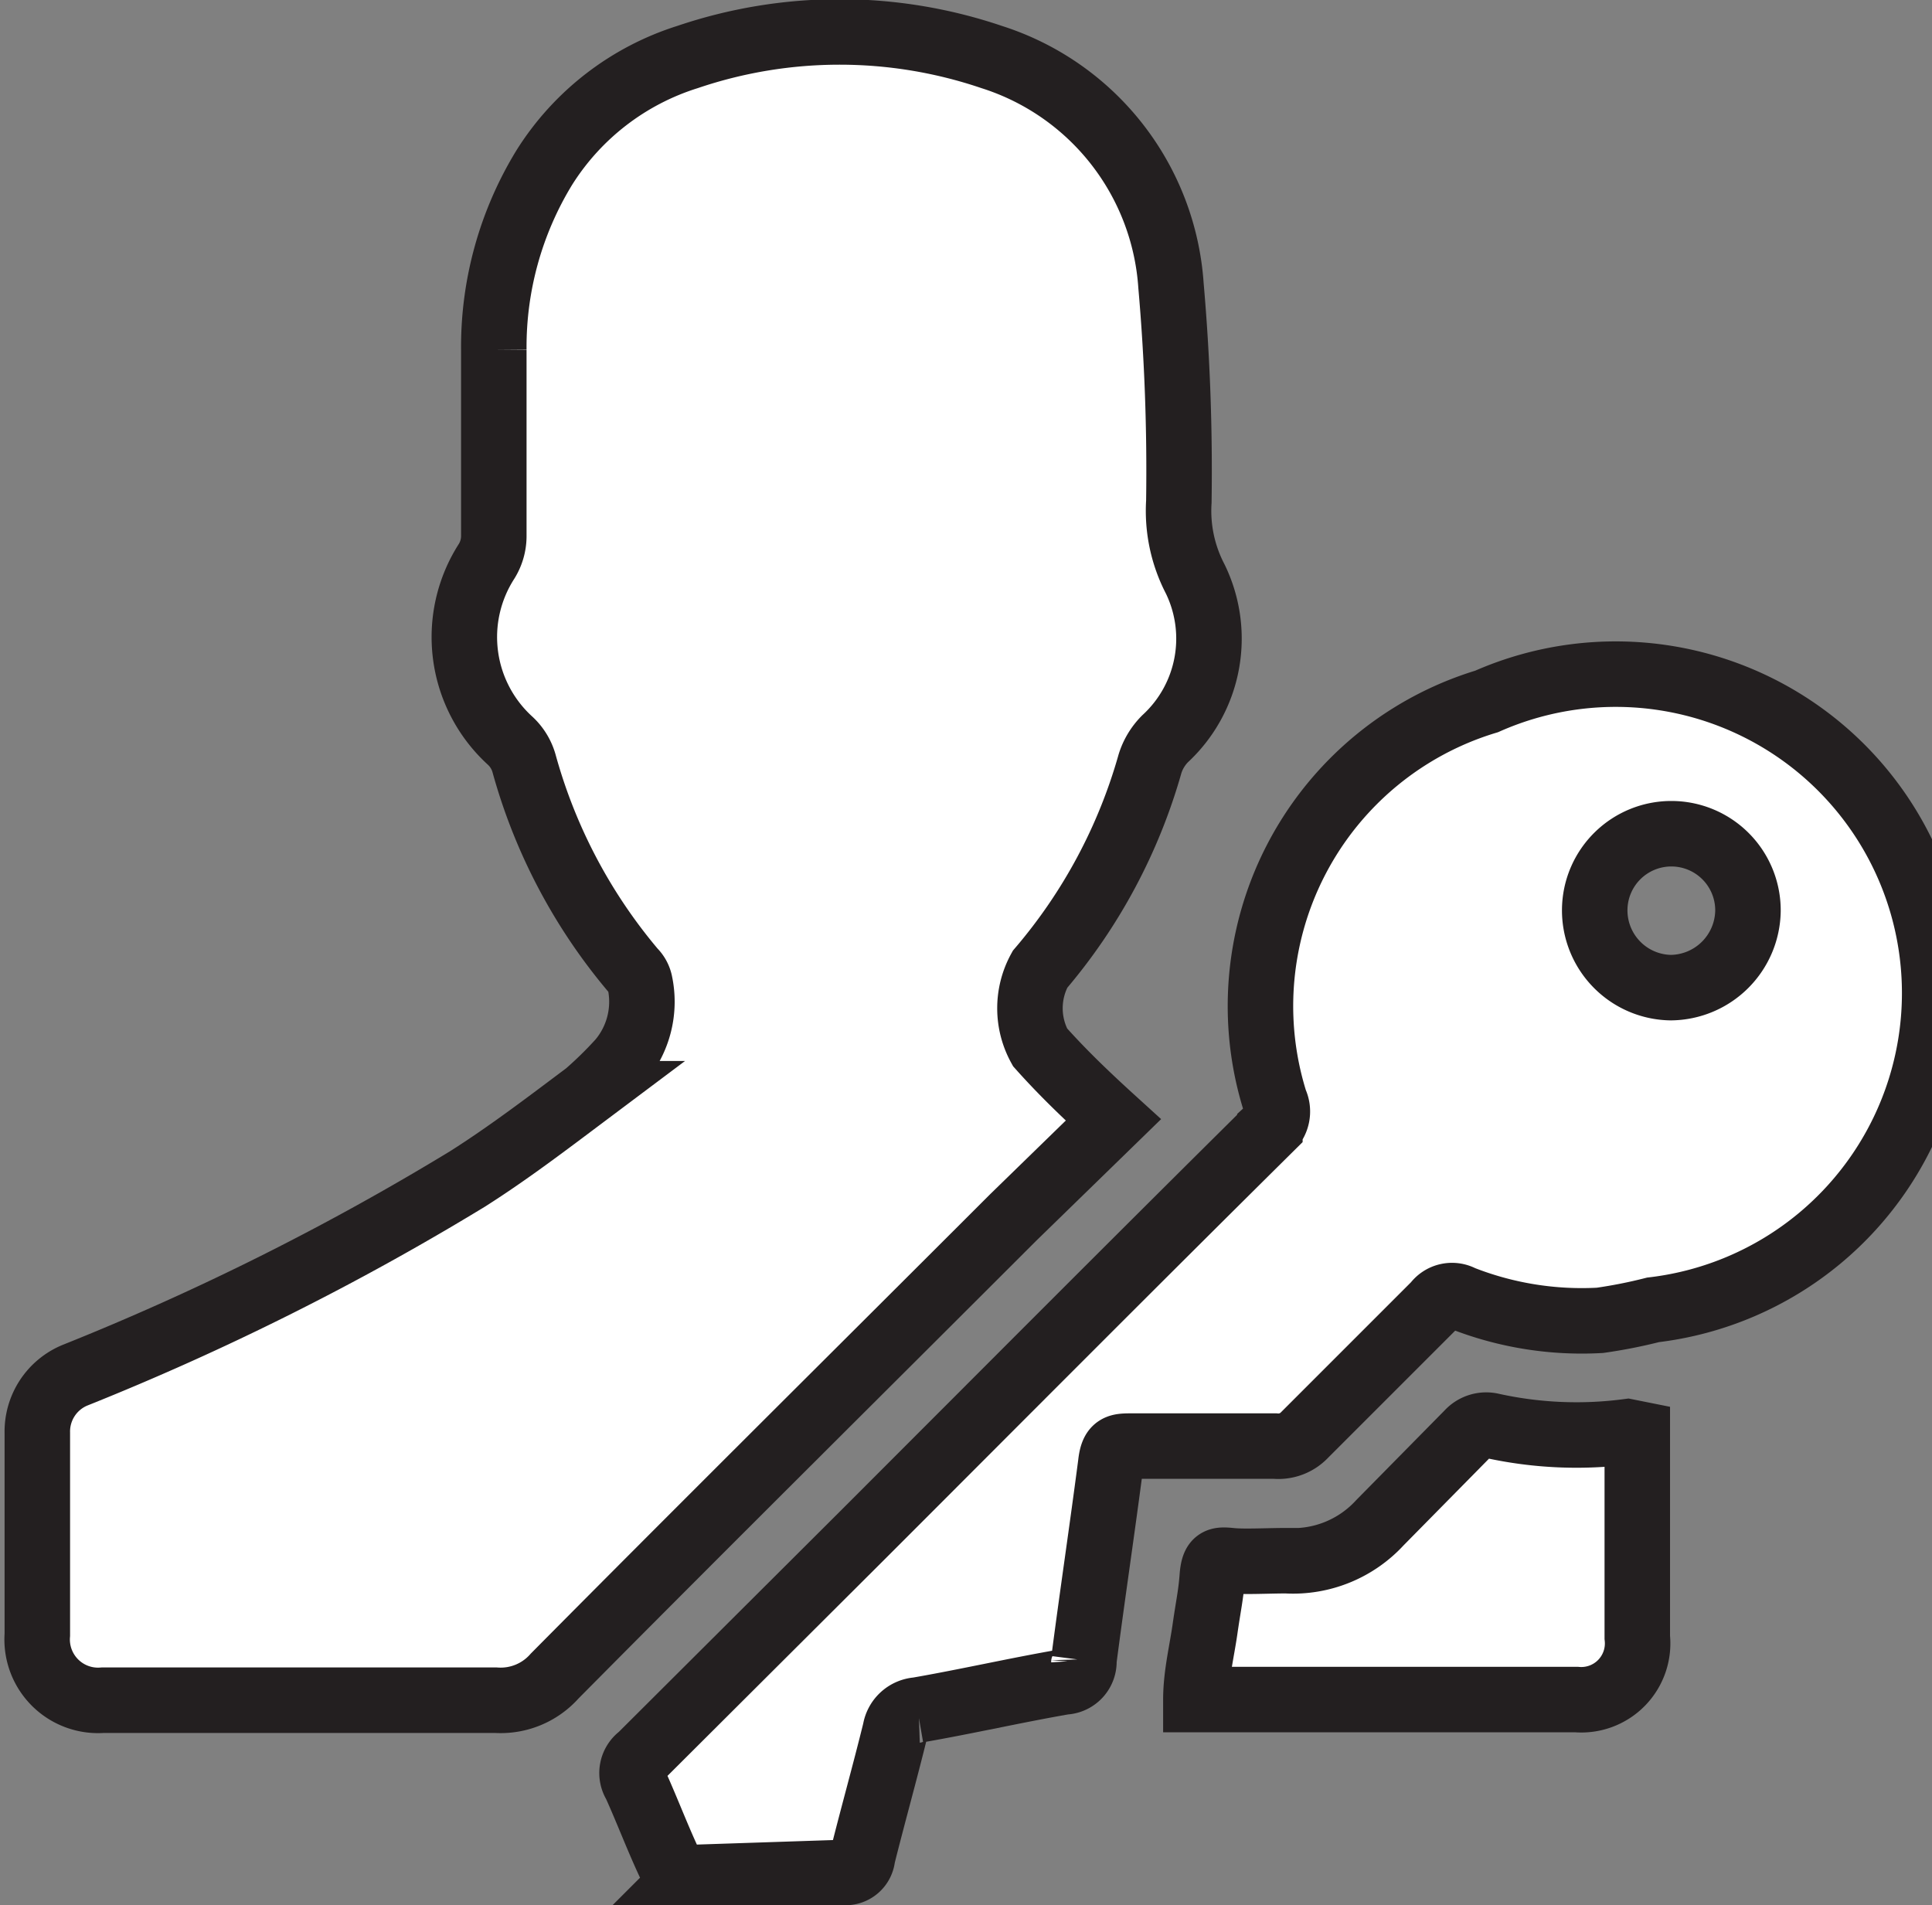<svg xmlns="http://www.w3.org/2000/svg" viewBox="0 0 29.5 29.09"><rect x="0" y="0" width="29.5" height="29.09" fill="#808080" stroke="none"/><defs><style>.cls-1{fill:#fff;stroke:#231f20;stroke-miterlimit:10;}</style></defs><title>bbAsset 1</title><g id="Layer_2" data-name="Layer 2"><g id="Layer_1-2" data-name="Layer 1"><path class="cls-1" d="M17,17.1l-1.53,1.49c-2.34,2.34-4.69,4.67-7,7a1.1,1.1,0,0,1-.9.37c-2,0-4,0-6,0a.93.93,0,0,1-1-1c0-1,0-2.05,0-3.08A.93.93,0,0,1,1.14,21a40.37,40.37,0,0,0,6-3c.63-.4,1.22-.85,1.82-1.3a6,6,0,0,0,.51-.5A1.4,1.4,0,0,0,9.77,15a.36.36,0,0,0-.1-.18A8.33,8.33,0,0,1,8,11.65a.75.75,0,0,0-.21-.34,2.14,2.14,0,0,1-.36-2.74.73.73,0,0,0,.11-.38c0-.95,0-1.9,0-2.85a5.25,5.25,0,0,1,.77-2.78A4,4,0,0,1,10.5.87a7.23,7.23,0,0,1,4.64,0,3.94,3.94,0,0,1,2.74,3.49A32.38,32.38,0,0,1,18,7.66a2.25,2.25,0,0,0,.25,1.18,2.08,2.08,0,0,1-.46,2.44.93.93,0,0,0-.23.38,8.31,8.31,0,0,1-1.68,3.14,1.23,1.23,0,0,0,0,1.19C16.21,16.36,16.56,16.7,17,17.1Z"/><path class="cls-1" d="M24.43,20.16a5,5,0,0,1-2.11-.34.31.31,0,0,0-.4.09l-2,2a.55.55,0,0,1-.45.17c-.73,0-1.45,0-2.18,0-.22,0-.3,0-.33.27-.13,1-.28,2-.41,3a.31.31,0,0,1-.3.33c-.75.13-1.49.3-2.24.43a.37.37,0,0,0-.34.31c-.16.65-.34,1.29-.5,1.93a.26.26,0,0,1-.28.24l-2.41.08a.3.3,0,0,1-.23-.16c-.2-.42-.36-.85-.55-1.27a.31.31,0,0,1,.08-.42l3.4-3.39c2.07-2.07,4.13-4.14,6.21-6.2a.35.35,0,0,0,.08-.41,4.86,4.86,0,0,1,3.23-6.11A4.87,4.87,0,1,1,25.24,20,7.59,7.59,0,0,1,24.43,20.16Zm1.1-7.43a1.17,1.17,0,0,0-1.18,1.16,1.18,1.18,0,0,0,1.16,1.19,1.19,1.19,0,0,0,1.18-1.17A1.17,1.17,0,0,0,25.53,12.73Z"/><path class="cls-1" d="M25,21.89c0,.11,0,.19,0,.27V25a.86.86,0,0,1-.93.95H18.26c0-.37.09-.73.14-1.08s.09-.52.11-.79.09-.27.29-.25.56,0,.84,0a1.8,1.8,0,0,0,1.43-.58l1.35-1.37a.37.37,0,0,1,.36-.11,6,6,0,0,0,2.07.09Z"/></g></g></svg>